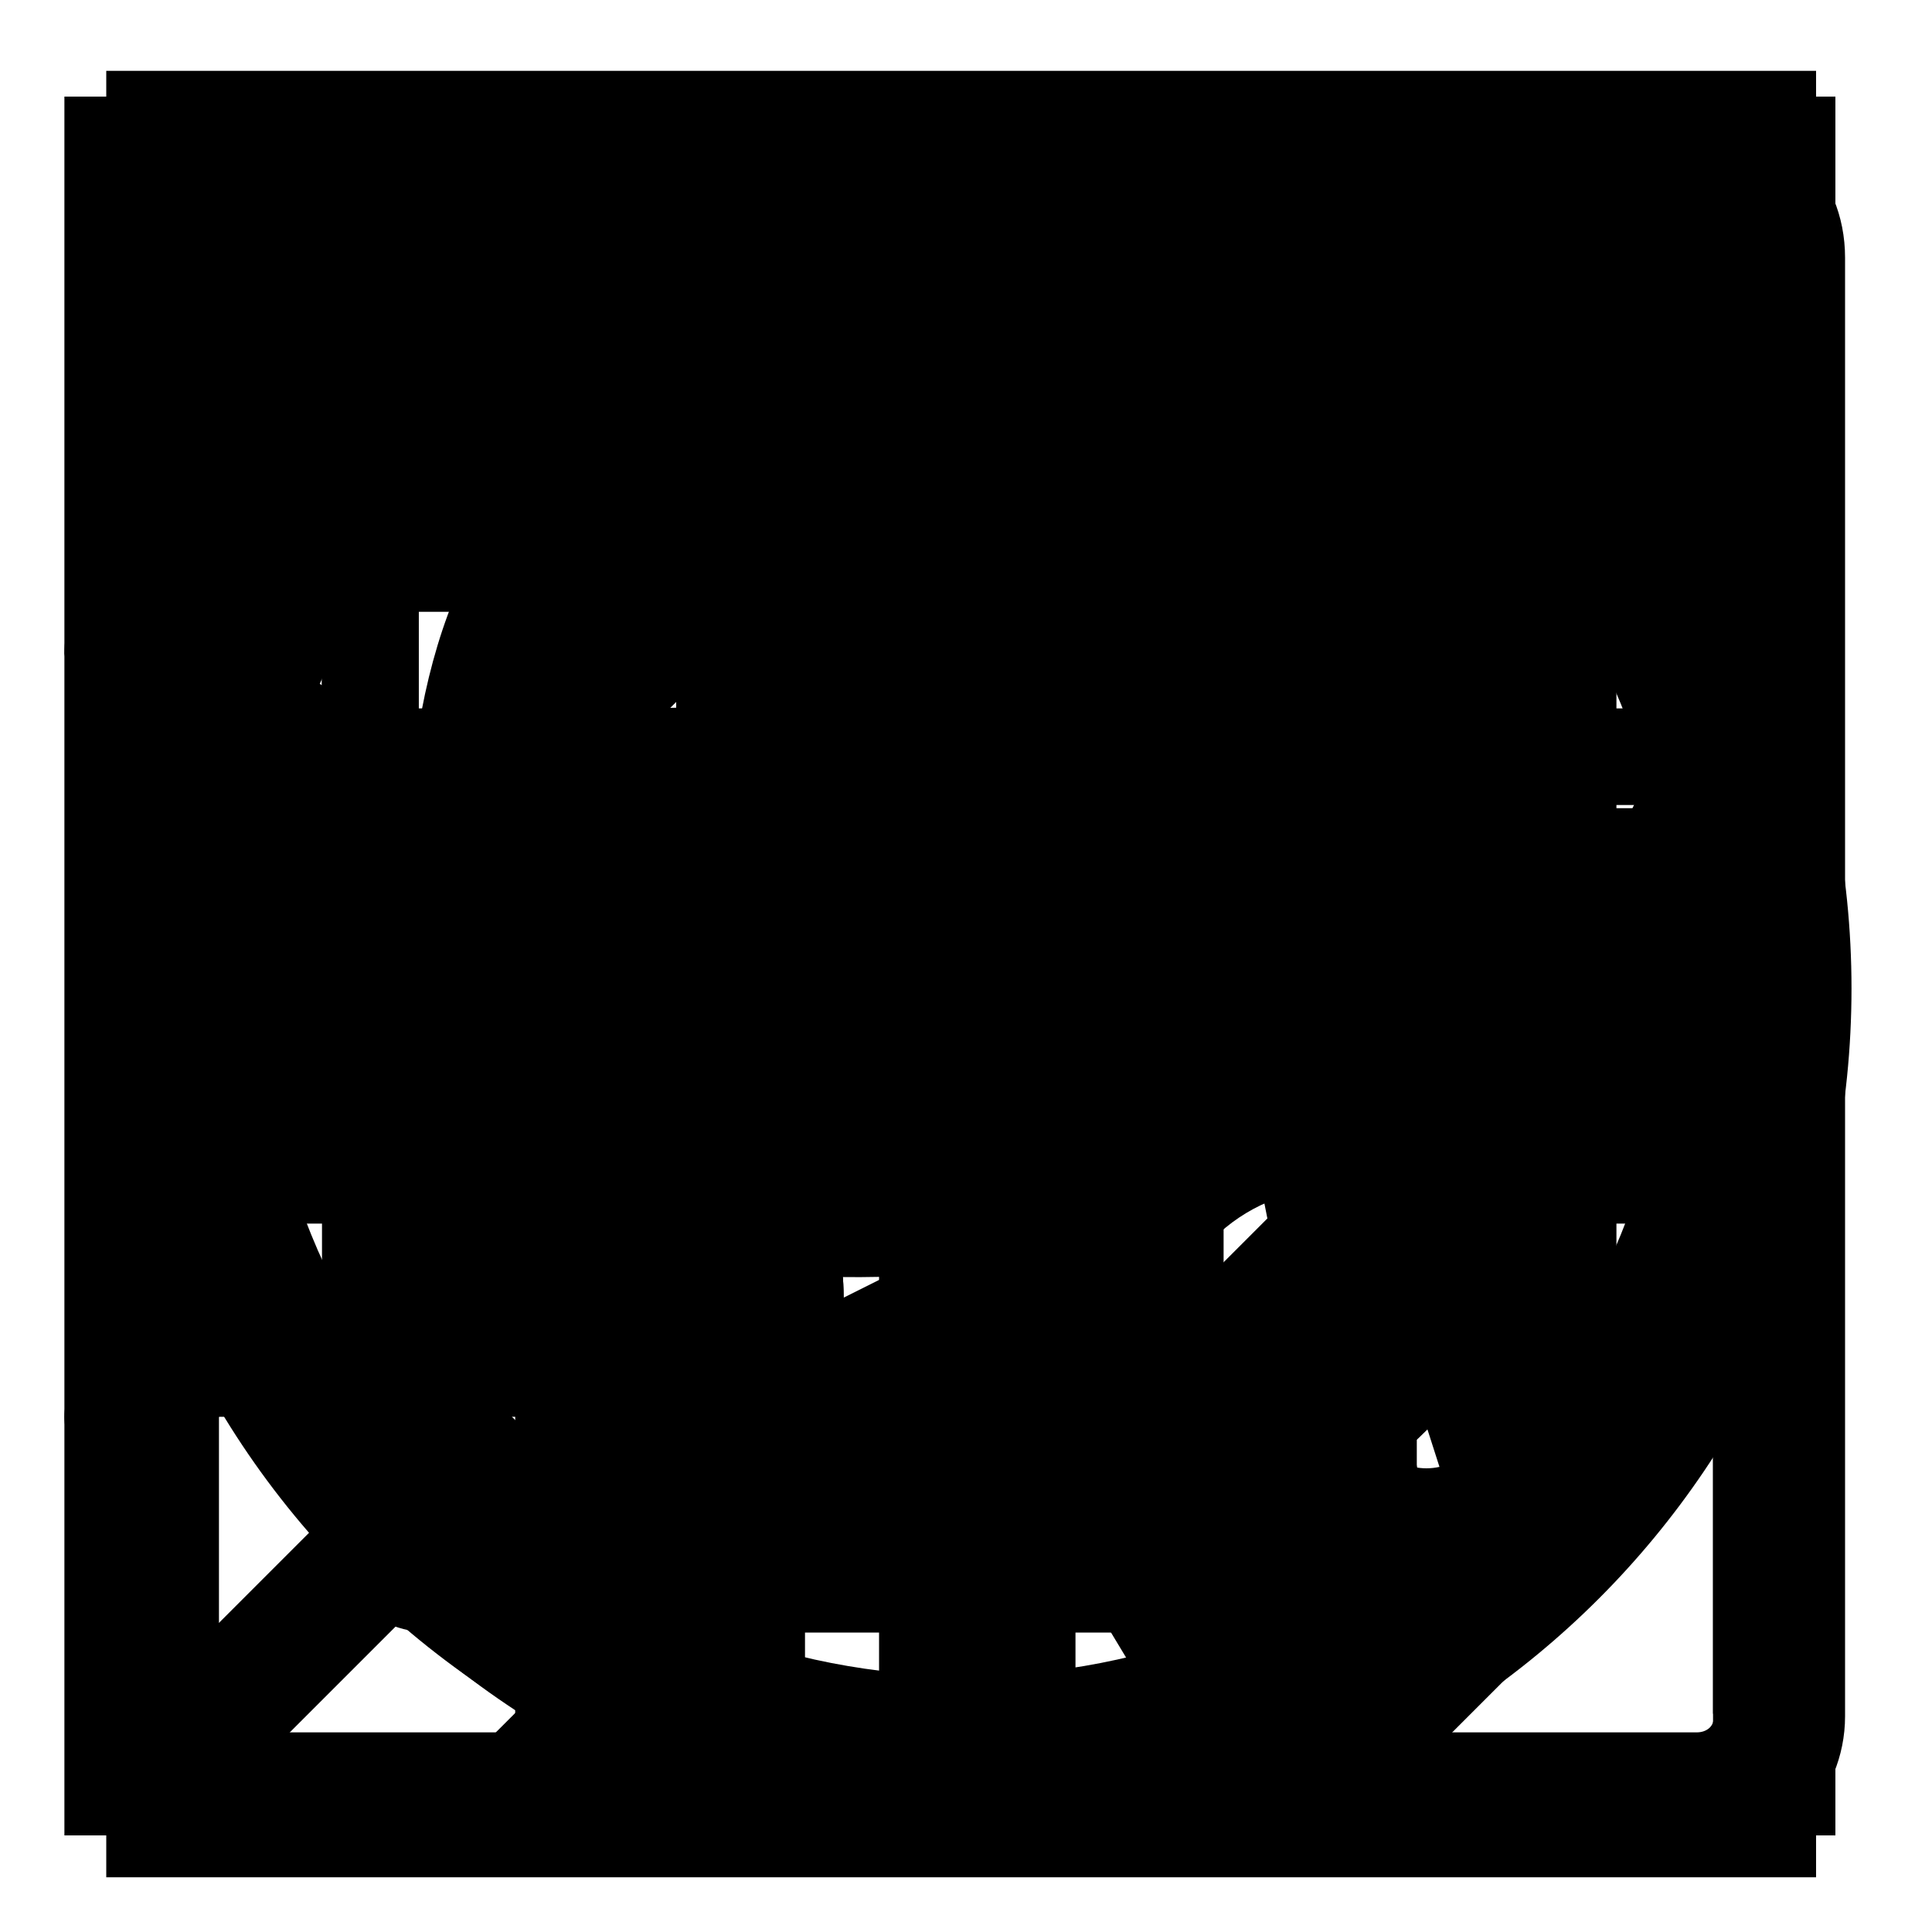 <?xml version="1.0" encoding="utf-8"?>
<svg id="Layer_1" xmlns="http://www.w3.org/2000/svg" x="0px" y="0px"
     viewBox="0 0 60 60" style="enable-background:new 0 0 60 60;" xml:space="preserve">

    <g id="logout">
        <path d="M30,3.1c1.4,0,2.5,1.1,2.5,2.5v25.3c0,1.4-1.1,2.5-2.5,2.5c-1.4,0-2.5-1.1-2.5-2.5V5.6
	C27.4,4.2,28.6,3.1,30,3.1z M14.5,11c1,1,1,2.6,0,3.6c-8.6,8.6-8.6,22.4,0,31c8.6,8.6,22.4,8.6,31,0c8.6-8.6,8.6-22.4,0-31
	c-1-1-1-2.6,0-3.6c1-1,2.6-1,3.6,0c10.5,10.5,10.5,27.6,0,38.1c-10.5,10.5-27.6,10.5-38.1,0C0.4,38.6,0.4,21.5,10.9,11
	C11.9,10,13.5,10,14.5,11z"/>
    </g>

  <g id="plus">
        <polygon points="57,27.1 33.4,27.1 33.4,3.6 27.3,3.6 27.3,27.1 3.8,27.1 3.8,33.3 27.3,33.3 27.3,56.8 33.4,56.8 33.4,33.3
		57,33.3"/>
    </g>

  <g id="cluster">
        <path d="M57,57H3V3h54C57,3,57,57,57,57z M5,55h50V5H5V55z"/>
    </g>

  <g id="initiative">
        <path d="M56.4,28.3H3.3V2.2h53.1C56.4,2.2,56.4,28.3,56.4,28.3z M6.5,25.1h46.7V5.4H6.5V25.1z"/>
    <path d="M56.4,58.3H3.3V32.2h53.1C56.4,32.2,56.4,58.3,56.4,58.3z M6.5,55.1h46.7V35.4H6.5V55.1z"/>
    </g>

  <g id="cornerstone">
        <path d="M19,57H2V3h17C19,3,19,57,19,57z M4,55h13V5H4V55z"/>
    <path d="M38,57H21V3h17C38,3,38,57,38,57z M23,55h13V5H23V55z"/>
    <path d="M57,57H40V3h17C57,3,57,57,57,57z M42,55h13V5H42V55z"/>
    </g>

  <g id="puzzlepiece">
        <path d="M19,19H3V3h16V19z M6,16h10V6H6V16z"/>
    <path d="M19,38H3V22h16V38z M6,35h10V25H6V35z"/>
    <path d="M19,57H3V41h16V57z M6,54h10V44H6V54z"/>
    <path d="M38,19H22V3h16V19z M25,16h10V6H25V16z"/>
    <path d="M38,38H22V22h16V38z M25,35h10V25H25V35z"/>
    <path d="M38,57H22V41h16V57z M25,54h10V44H25V54z"/>
    <path d="M57,19H41V3h16V19z M44,16h10V6H44V16z"/>
    <path d="M57,38H41V22h16V38z M44,35h10V25H44V35z"/>
    <path d="M57,57H41V41h16V57z M44,54h10V44H44V54z"/>
    </g>

  <g id="touchpoint">
   	<path d="M52.7,3.4H7.4C4.9,3.4,2.8,5.4,2.8,8v45.3c0,2.6,2.1,4.6,4.6,4.6h45.3c2.6,0,4.6-2.1,4.6-4.6V8C57.3,5.4,55.3,3.4,52.7,3.4
		z M52.7,53.8H7.4c-0.3,0-0.6-0.2-0.6-0.6V17.7h46.4v35.5C53.3,53.6,53,53.8,52.7,53.8z"/>
    <path d="M44.4,23c-1.2-1.2-2.7-1.8-4.4-1.8c-1.3,0-2.6,0.4-3.6,1.2l-0.3,0.2l2.4,2.4l0.2-0.1c0.4-0.2,0.8-0.3,1.3-0.3
		c0.8,0,1.5,0.3,2,0.8l3,3c0.5,0.5,0.8,1.2,0.8,2c0,0.8-0.3,1.5-0.8,2L32.6,44.8c-0.5,0.5-1.2,0.8-2,0.8c-0.8,0-1.5-0.3-2-0.8l-3-3
		c-1.1-1.1-1.1-2.9,0-4l5.3-5.3l-2.4-2.4l-5.3,5.3c-1.2,1.2-1.8,2.7-1.8,4.4c0,1.7,0.6,3.2,1.8,4.4l3,3c1.2,1.2,2.7,1.8,4.4,1.8
		s3.2-0.6,4.4-1.8l12.4-12.4c1.2-1.2,1.8-2.7,1.8-4.4c0-1.7-0.6-3.2-1.8-4.4L44.4,23z"/>
    <path d="M20.3,46.2c-0.3,0.1-0.6,0.1-0.9,0.1c-0.8,0-1.5-0.3-2-0.8l-3-3c-0.5-0.5-0.8-1.2-0.8-2c0-0.8,0.3-1.5,0.8-2l12.4-12.4
		c0.5-0.5,1.2-0.8,2-0.8s1.5,0.3,2,0.8l3,3c1.1,1.1,1.1,2.9,0,4l-5.6,5.6l2.4,2.4l5.6-5.6c1.2-1.2,1.8-2.7,1.8-4.4
		c0-1.7-0.6-3.2-1.8-4.4l-3-3C32,22.6,30.5,22,28.8,22c-1.7,0-3.2,0.6-4.4,1.8L12.1,36.1c-1.2,1.2-1.8,2.7-1.8,4.4
		c0,1.7,0.6,3.2,1.8,4.4l3,3c1.2,1.2,2.7,1.8,4.4,1.8c1.1,0,2.2-0.3,3.2-0.9l0.3-0.2l-2.5-2.5L20.3,46.2z"/>
    </g>

  <g id="okr">
    <path d="M30.7,57.5c-14.8,0-26.8-12-26.8-26.8s12-26.8,26.8-26.8s26.8,12,26.8,26.8S45.5,57.5,30.7,57.5z M30.7,7.3
	C17.9,7.3,7.4,17.8,7.4,30.6C7.4,43.5,17.9,54,30.7,54c12.9,0,23.3-10.5,23.3-23.3C54.1,17.8,43.6,7.3,30.7,7.3z"/>
    <path d="M30.7,49.1c-10.2,0-18.5-8.3-18.5-18.5c0-10.2,8.3-18.5,18.5-18.5c10.2,0,18.5,8.3,18.5,18.5C49.2,40.8,40.9,49.1,30.7,49.1
	z M30.7,15.6c-8.3,0-15,6.7-15,15c0,8.3,6.7,15,15,15c8.3,0,15-6.7,15-15C45.7,22.4,39,15.6,30.7,15.6z"/>
    <path d="M30.7,40.2c-5.3,0-9.5-4.3-9.5-9.5s4.3-9.5,9.5-9.5s9.5,4.3,9.5,9.5S36,40.2,30.7,40.2z M30.7,24.6c-3.3,0-6,2.7-6,6
	c0,3.3,2.7,6,6,6c3.3,0,6-2.7,6-6C36.8,27.3,34.1,24.6,30.7,24.6z"/>
    </g>

  <g id="execution">
        <path fill-rule="evenodd" clip-rule="evenodd" d="M27.4,15.4l3.2-3.2c2.6-2.6,7.1-4.4,11.6-5c2.2-0.3,4.3-0.3,6-0.1c1.8,0.3,2.9,0.8,3.4,1.3
	c0.5,0.5,1,1.6,1.3,3.4c0.3,1.7,0.2,3.8-0.1,6c-0.6,4.5-2.4,9-5,11.6L30,47.2l-4.6-4.6c-0.8-0.8-2-0.8-2.8,0c-0.8,0.8-0.8,2,0,2.8
	l6,6c0.8,0.8,2,0.8,2.8,0l2.2-2.2l4.7,7.8c0.3,0.5,0.9,0.9,1.5,1c0.6,0.1,1.2-0.1,1.7-0.6l8-8c0.4-0.4,0.7-1.1,0.6-1.7l-1.9-13
	l2.5-2.5c3.4-3.4,5.4-8.9,6.1-13.9c0.4-2.5,0.4-5,0.1-7.2c-0.3-2.1-1-4.2-2.4-5.6c-1.4-1.4-3.5-2.1-5.6-2.4
	c-2.2-0.3-4.7-0.3-7.2,0.1C36.7,4,31.2,6,27.8,9.4l-2.5,2.5l-13-1.9c-0.6-0.1-1.3,0.1-1.7,0.6l-8,8c-0.4,0.4-0.6,1-0.6,1.7
	c0.1,0.6,0.4,1.2,1,1.5l7.8,4.7l-2.2,2.2C8.2,29,8,29.5,8,30c0,0.5,0.2,1,0.6,1.4l6,6c0.8,0.8,2,0.8,2.8,0c0.8-0.8,0.8-2,0-2.8
	L12.8,30l2.6-2.6L27.4,15.4z M40.4,52.8l-3.9-6.5l8.1-8.1l1.3,9.1L40.4,52.8z M13.7,23.5l8.1-8.1l-9.1-1.3l-5.5,5.5L13.7,23.5z
	 M9.4,41.4c0.8-0.8,0.8-2,0-2.8c-0.8-0.8-2-0.8-2.8,0l-4,4c-0.8,0.8-0.8,2,0,2.8c0.8,0.8,2,0.8,2.8,0L9.4,41.4z M15.4,47.4
	c0.8-0.8,0.8-2,0-2.8c-0.8-0.8-2-0.8-2.8,0l-8,8c-0.8,0.8-0.8,2,0,2.8c0.8,0.8,2,0.8,2.8,0L15.4,47.4z M21.4,53.4
	c0.8-0.8,0.8-2,0-2.8c-0.8-0.8-2-0.8-2.8,0l-4,4c-0.8,0.8-0.8,2,0,2.8c0.8,0.8,2,0.8,2.8,0L21.4,53.4z M38,27c2.8,0,5-2.2,5-5
	s-2.2-5-5-5c-2.8,0-5,2.2-5,5S35.2,27,38,27z"/>
    </g>

  <g id="star">
        <path d="M42.6,47.8c-0.2,0-0.5-0.1-0.7-0.2l-11.6-6.1l-11.9,5.9c-0.5,0.3-1.1,0.2-1.6-0.2c-0.5-0.3-0.7-0.9-0.6-1.5l2.5-12.3
            l-7.4-8.7c-0.4-0.4-0.5-1.1-0.2-1.6c0.2-0.5,0.8-0.9,1.3-0.9l11.6-0.3l4.8-10.9c0.2-0.5,0.8-0.9,1.3-0.9c0.6,0,1.1,0.3,1.4,0.8
            l5.5,10.8l11.2,0.5c0.6,0,1.1,0.4,1.3,0.9c0.2,0.5,0.1,1.2-0.3,1.6l-7.8,8.7L44.1,46c0.1,0.6-0.1,1.1-0.6,1.5
            C43.2,47.7,42.9,47.8,42.6,47.8z M30.3,38.4c0.2,0,0.5,0.1,0.7,0.2l9.5,5l-2-10.1c-0.1-0.5,0-0.9,0.4-1.3l6.2-6.9l-8.9-0.4
            c-0.5,0-1-0.3-1.3-0.8l-4.5-8.8l-3.9,8.9c-0.2,0.5-0.8,0.9-1.3,0.9l-9.5,0.2l5.8,6.9c0.3,0.3,0.4,0.8,0.3,1.3l-2,10l9.8-4.9
            C29.8,38.4,30.1,38.4,30.3,38.4z"/>
    </g>

  <g id="share">
        <path d="M17.7,39c-4.6,0-8.4-3.8-8.4-8.4s3.8-8.4,8.4-8.4s8.4,3.8,8.4,8.4S22.3,39,17.7,39z M17.7,25.2c-3,0-5.4,2.4-5.4,5.4
        s2.4,5.4,5.4,5.4s5.4-2.4,5.4-5.4S20.7,25.2,17.7,25.2z"/>
    <path d="M41.5,50.7c-4.6,0-8.4-3.8-8.4-8.4s3.8-8.4,8.4-8.4s8.4,3.8,8.4,8.4S46.2,50.7,41.5,50.7z M41.5,36.9c-3,0-5.4,2.4-5.4,5.4
        s2.4,5.4,5.4,5.4s5.4-2.4,5.4-5.4S44.5,36.9,41.5,36.9z"/>
    <path d="M41.5,27.3c-4.6,0-8.4-3.8-8.4-8.4s3.8-8.4,8.4-8.4s8.4,3.8,8.4,8.4S46.2,27.3,41.5,27.3z M41.5,13.6c-3,0-5.4,2.4-5.4,5.4
        s2.4,5.4,5.4,5.4s5.4-2.4,5.4-5.4S44.5,13.6,41.5,13.6z"/>
    <rect x="28.2" y="30.2" transform="matrix(0.439 -0.898 0.898 0.439 -16.122 47.176)" width="3" height="12.6"/>
    <rect x="24" y="23.1" transform="matrix(0.898 -0.439 0.439 0.898 -7.764 15.666)" width="12" height="3"/>
    </g>

  <g id="time">
    <path d="M30.7,50C20,50,11.3,41.3,11.3,30.6S20,11.2,30.7,11.2s19.4,8.7,19.4,19.4S41.4,50,30.7,50z M30.7,14.2
        c-9,0-16.4,7.4-16.4,16.4S21.7,47,30.7,47s16.4-7.4,16.4-16.4S39.8,14.2,30.7,14.2z"/>
    <path d="M31.2,33.3c-1.8,0-1.9-0.1-2.3-0.6c-0.4-0.5-0.4-0.5-0.3-7.5c0-2.6,0.1-5.8,0-6.3c-0.1-0.5,0.1-1,0.6-1.4
        c0.7-0.5,1.6-0.4,2.1,0.2c0.4,0.5,0.4,0.5,0.3,7.5c0,1.7,0,3.8,0,5.1c0.7,0,1.6,0,2.4,0c4.6-0.1,4.6-0.1,5.1,0.6
        c0.5,0.7,0.4,1.6-0.2,2.1c-0.4,0.3-0.8,0.4-1.2,0.3c-0.5,0-2.3,0-3.6,0C32.8,33.3,31.9,33.3,31.2,33.3z M36.8,32.7
        c0.1,0.1,0.2,0.2,0.3,0.3C36.9,32.9,36.8,32.8,36.8,32.7z M36.8,32.7C36.8,32.7,36.8,32.7,36.8,32.7C36.8,32.7,36.8,32.7,36.8,32.7z
        "/>
    </g>
  >

  <g id="discussions">
        <path d="M12.6,42.4c-0.4,0-0.8-0.1-1-0.4c-0.4-0.4-0.6-1-0.4-1.5c0.8-2.9,2-8.1,1.8-9.7c-1-6.5,0.4-12.9,3.4-15.8
        c5.9-5.9,15.5-5.9,21.3,0c2.9,2.8,4.4,6.6,4.4,10.7c0,4-1.6,7.8-4.4,10.7c-3.1,3.1-9.9,3.7-15.1,3c-2.4,0.8-9.2,3-9.5,3.1
        C12.9,42.4,12.8,42.4,12.6,42.4z M27,13.5c-3.1,0-6.2,1.2-8.5,3.5c-2.3,2.3-3.3,7.8-2.5,13.3c0.3,1.9-0.5,5.7-1.2,8.3
        c2.5-0.8,5.9-1.9,7.2-2.3c0.2-0.1,0.5-0.1,0.7-0.1c5.2,0.8,10.9-0.1,12.9-2.1c2.3-2.3,3.5-5.3,3.5-8.5c0-3.2-1.3-6.3-3.5-8.5
        C33.2,14.7,30.1,13.5,27,13.5z"/>
    <path d="M47.5,50.8c-0.1,0-0.3,0-0.4-0.1c-2.9-0.8-8.1-2-9.7-1.8c-6.5,1-12.9-0.4-15.8-3.4c-1.7-1.7-3-3.9-3.7-6.4
        c-0.2-0.8,0.2-1.6,1-1.9c1.3-0.4,2.5-0.8,3.2-1c0.2-0.1,0.5-0.1,0.7-0.1c5.2,0.8,10.9-0.1,12.9-2.1c2.5-2.5,3.8-6.1,3.4-9.8
        c-0.1-0.6,0.2-1.2,0.8-1.5c0.5-0.3,1.2-0.2,1.6,0.1l0.3,0.2c0.4,0.3,0.8,0.6,1.2,1c3.1,3.1,3.7,9.9,3,15.1c0.8,2.4,3,9.2,3.1,9.5
        c0.2,0.5,0,1.1-0.4,1.5C48.3,50.6,47.9,50.8,47.5,50.8z M37.8,45.9c2,0,5.2,0.7,7.4,1.2c-0.8-2.5-1.9-5.9-2.3-7.2
        c-0.1-0.2-0.1-0.5-0.1-0.7c0.7-4.2,0.2-8.6-1-11.2c-0.5,3.1-1.9,6-4.2,8.2c-3.1,3.1-9.9,3.7-15.1,3c-0.4,0.1-0.9,0.3-1.4,0.5
        c0.6,1.4,1.4,2.7,2.5,3.7c2.3,2.3,7.8,3.3,13.3,2.5C37.2,45.9,37.5,45.9,37.8,45.9z"/>
    </g>

  <g id="wizard">
        <path d="M44.3,48.7c-2.8,0-5.1-2.3-5.1-5.1s2.3-5.1,5.1-5.1s5.1,2.3,5.1,5.1S47.1,48.7,44.3,48.7z M44.3,41.4c-1.2,0-2.1,1-2.1,2.1
        s1,2.1,2.1,2.1s2.1-1,2.1-2.1S45.4,41.4,44.3,41.4z"/>
    <path d="M44.3,22.8c-2.8,0-5.1-2.3-5.1-5.1s2.3-5.1,5.1-5.1s5.1,2.3,5.1,5.1S47.1,22.8,44.3,22.8z M44.3,15.6c-1.2,0-2.1,1-2.1,2.1
        s1,2.1,2.1,2.1s2.1-1,2.1-2.1S45.4,15.6,44.3,15.6z"/>
    <path d="M28.1,48.7c-0.7,0-1.4-0.3-1.9-0.8c-0.1-0.1-0.2-0.2-0.3-0.3c-1.1-2-4.4-7.6-5.9-9.1c-1.4-1.3-6.4-4.1-8.3-5.1
        c-0.1-0.1-0.3-0.2-0.4-0.3c-1.1-1.1-1.1-2.8,0-3.9c0.1-0.1,0.2-0.2,0.3-0.3c1.8-1,6.9-3.9,8.3-5.3c1.5-1.5,4.8-6.9,5.9-8.9
        c0.1-0.1,0.1-0.2,0.2-0.3c1.1-1.1,2.8-1.1,3.9,0c0.1,0.1,0.2,0.3,0.3,0.4c1.3,2.8,3.8,7.6,5.1,8.8c1.3,1.3,6.2,3.9,9,5.2
        c0.2,0.1,0.3,0.2,0.4,0.3c1.1,1.1,1.1,2.8,0,3.9c-0.1,0.1-0.3,0.2-0.5,0.3c-2.8,1.2-7.7,3.7-9,5c-1.2,1.2-3.7,6.2-5.1,9
        c-0.1,0.2-0.2,0.3-0.3,0.4C29.5,48.4,28.8,48.7,28.1,48.7z M13.9,31.1c2,1,6.6,3.6,8.1,5.1c1.8,1.7,4.8,6.9,6,9c1-2.2,3.6-7.3,5.2-9
        c1.7-1.7,6.6-4.1,8.9-5.2c-2.2-1.1-7.2-3.6-8.9-5.3c-1.6-1.7-4.2-6.6-5.2-8.8c-1.2,2-4.2,7.1-5.9,8.8C20.5,27.4,15.9,30.1,13.9,31.1
        z"/>
    </g>

  <g id="close-drawer">
        <path d="M46.7,50.7H13.4c-1.9,0-3.4-1.5-3.4-3.4V14c0-1.9,1.5-3.4,3.4-3.4h33.3c1.9,0,3.4,1.5,3.4,3.4v33.3
        C50.1,49.1,48.6,50.7,46.7,50.7z M13.4,13.6c-0.2,0-0.4,0.2-0.4,0.4v33.3c0,0.2,0.2,0.4,0.4,0.4h33.3c0.2,0,0.4-0.2,0.4-0.4V14
        c0-0.2-0.2-0.4-0.4-0.4H13.4z"/>
    <rect x="34.8" y="12.1" width="3" height="37.1"/>
    <path d="M22.1,39.4c-0.4,0-0.7-0.1-1-0.4c-0.6-0.6-0.6-1.5-0.1-2.1l5.9-6.3L21,24.4c-0.6-0.6-0.5-1.6,0.1-2.1
        c0.6-0.6,1.6-0.5,2.1,0.1l6.8,7.3c0.5,0.6,0.5,1.5,0,2.1l-6.8,7.3C22.9,39.2,22.5,39.4,22.1,39.4z"/>
    </g>

  <g id="fullscreen-drawer">
        <path d="M18.1,48.4c-4.5,0-8.1-3.6-8.1-8.1s3.6-8.1,8.1-8.1s8.1,3.6,8.1,8.1S22.6,48.4,18.1,48.4z M18.1,35.2
        c-2.8,0-5.1,2.3-5.1,5.1s2.3,5.1,5.1,5.1s5.1-2.3,5.1-5.1S21,35.2,18.1,35.2z"/>
    <path d="M43.9,49.7H27.9c-0.8,0-1.5-0.7-1.5-1.5s0.7-1.5,1.5-1.5h16.1c1.8,0,3.2-1.4,3.2-3.2V15.8c0-1.8-1.4-3.2-3.2-3.2H16.2
        c-1.8,0-3.2,1.4-3.2,3.2v13.9c0,0.8-0.7,1.5-1.5,1.5S10,30.4,10,29.6V15.8c0-3.4,2.8-6.2,6.2-6.2h27.7c3.4,0,6.2,2.8,6.2,6.2v27.7
        C50.1,46.9,47.4,49.7,43.9,49.7z"/>
    <path d="M40.4,33.4c-0.8,0-1.5-0.7-1.5-1.5V20.5H27.4c-0.8,0-1.5-0.7-1.5-1.5s0.7-1.5,1.5-1.5h13c0.8,0,1.5,0.7,1.5,1.5v13
        C41.9,32.8,41.2,33.4,40.4,33.4z"/>
    <path d="M29,31.1c-0.4,0-0.8-0.1-1.1-0.4c-0.6-0.6-0.6-1.5,0-2.1l11-11c0.6-0.6,1.5-0.6,2.1,0s0.6,1.5,0,2.1l-11,11
        C29.8,31,29.4,31.1,29,31.1z"/>
    </g>

  <g id="fullscreen-drawer-exit">
        <path d="M18.1,32.2c-4.5,0-8.1,3.6-8.1,8.1s3.6,8.1,8.1,8.1s8.1-3.6,8.1-8.1S22.6,32.2,18.1,32.2z M18.1,45.4
            c-2.8,0-5.1-2.3-5.1-5.1s2.3-5.1,5.1-5.1s5.1,2.3,5.1,5.1S21,45.4,18.1,45.4z"/>
    <path d="M43.9,9.6H16.2c-3.4,0-6.2,2.8-6.2,6.2v13.9c0,0.8,0.7,1.5,1.5,1.5s1.5-0.7,1.5-1.5V15.8c0-1.8,1.4-3.2,3.2-3.2h27.7
            c1.8,0,3.2,1.4,3.2,3.2v27.7c0,1.8-1.4,3.2-3.2,3.2H27.9c-0.8,0-1.5,0.7-1.5,1.5s0.7,1.5,1.5,1.5h16.1c3.4,0,6.2-2.8,6.2-6.2V15.8
            C50.1,12.4,47.4,9.6,43.9,9.6z"/>
    <path d="M40.4,33.1c0.8,0,1.5-0.7,1.5-1.5c0-0.8-0.7-1.5-1.5-1.5h-9.7l9.1-9.1c0.6-0.6,0.6-1.5,0-2.1s-1.5-0.6-2.1,0l-8.8,8.8v-9.1
            c0-0.8-0.7-1.5-1.5-1.5s-1.5,0.7-1.5,1.5v13c0,0.8,0.7,1.5,1.5,1.5H40.4z"/>
    </g>

</svg>


